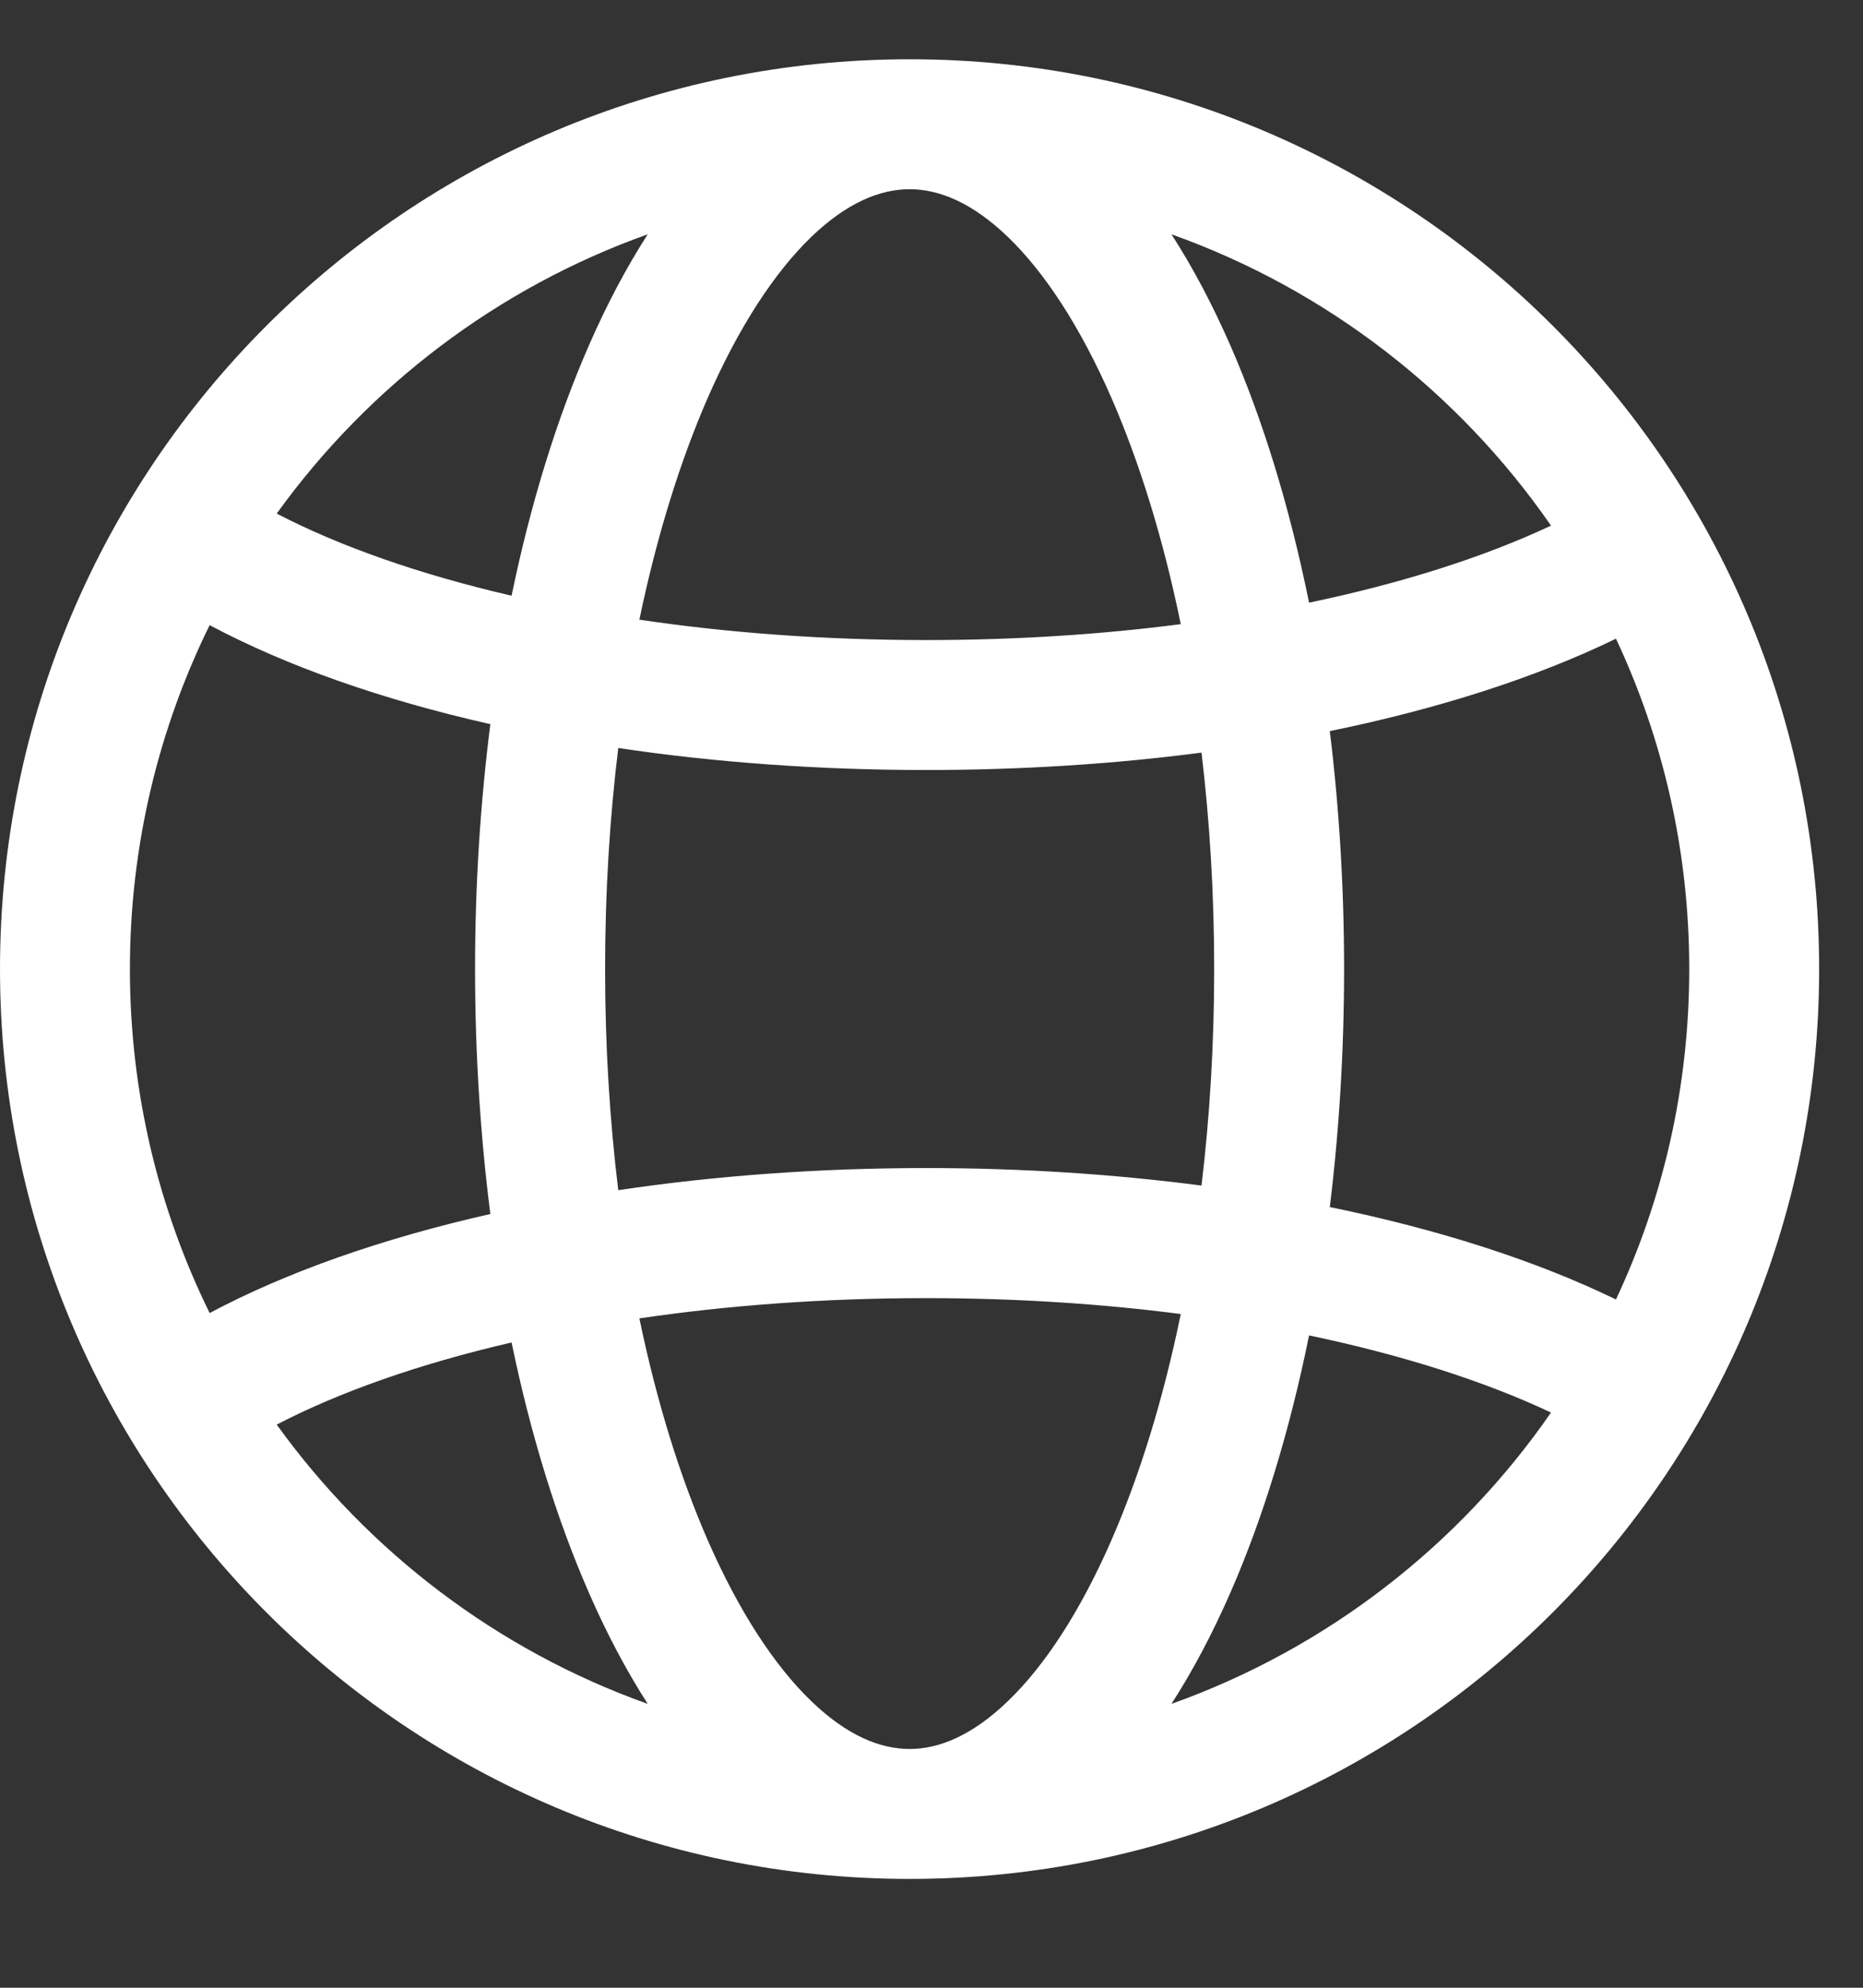 <svg width="15" height="16" viewBox="0 0 15 16" fill="none" xmlns="http://www.w3.org/2000/svg">
<rect x="0" y="0" width="15" height="16" fill="#333333" stroke="none"/>
<path id="Icon" fill-rule="evenodd" clip-rule="evenodd" d="M1.688 5.032C1.277 5.867 1.046 6.807 1.046 7.8C1.046 8.794 1.277 9.734 1.688 10.569C2.306 10.24 3.075 9.969 3.948 9.772C3.868 9.143 3.825 8.482 3.825 7.8C3.825 7.119 3.868 6.458 3.948 5.829C3.075 5.632 2.306 5.361 1.688 5.032ZM2.228 4.134C2.732 4.396 3.375 4.623 4.119 4.795C4.273 4.05 4.484 3.369 4.741 2.782C4.882 2.458 5.041 2.157 5.215 1.886C4.005 2.317 2.966 3.11 2.228 4.134ZM7.324 0.477C3.279 0.477 0 3.756 0 7.8C0 11.845 3.279 15.124 7.324 15.124C11.368 15.124 14.647 11.845 14.647 7.8C14.647 3.756 11.368 0.477 7.324 0.477ZM7.324 1.523C7.086 1.523 6.818 1.631 6.529 1.91C6.238 2.192 5.951 2.626 5.699 3.201C5.476 3.712 5.288 4.315 5.148 4.988C5.861 5.094 6.638 5.152 7.457 5.152C8.178 5.152 8.866 5.107 9.507 5.024C9.366 4.337 9.175 3.721 8.948 3.201C8.696 2.626 8.41 2.192 8.118 1.91C7.829 1.631 7.561 1.523 7.324 1.523ZM10.54 4.851C10.384 4.084 10.17 3.384 9.907 2.782C9.765 2.458 9.607 2.157 9.432 1.886C10.681 2.331 11.747 3.16 12.488 4.231C11.958 4.48 11.297 4.693 10.54 4.851ZM9.674 6.058C8.97 6.15 8.225 6.198 7.457 6.198C6.592 6.198 5.757 6.137 4.978 6.021C4.909 6.584 4.872 7.181 4.872 7.8C4.872 8.42 4.909 9.017 4.978 9.58C5.757 9.464 6.592 9.402 7.457 9.402C8.225 9.402 8.97 9.451 9.674 9.543C9.74 8.991 9.776 8.407 9.776 7.8C9.776 7.194 9.74 6.61 9.674 6.058ZM10.707 9.716C10.782 9.104 10.822 8.461 10.822 7.8C10.822 7.14 10.782 6.497 10.707 5.885C11.585 5.705 12.369 5.453 13.011 5.141C13.39 5.948 13.601 6.85 13.601 7.8C13.601 8.751 13.39 9.653 13.011 10.46C12.369 10.148 11.585 9.896 10.707 9.716ZM9.507 10.577C8.866 10.494 8.178 10.449 7.457 10.449C6.638 10.449 5.861 10.507 5.148 10.612C5.288 11.286 5.476 11.889 5.699 12.399C5.951 12.975 6.238 13.409 6.529 13.69C6.818 13.97 7.086 14.078 7.324 14.078C7.561 14.078 7.829 13.97 8.118 13.69C8.41 13.409 8.696 12.975 8.948 12.399C9.175 11.88 9.366 11.264 9.507 10.577ZM9.432 13.715C9.607 13.444 9.765 13.143 9.907 12.819C10.17 12.217 10.384 11.517 10.54 10.749C11.297 10.908 11.958 11.12 12.488 11.37C11.747 12.441 10.681 13.27 9.432 13.715ZM5.215 13.715C5.041 13.444 4.882 13.143 4.741 12.819C4.484 12.232 4.273 11.551 4.119 10.806C3.375 10.978 2.732 11.205 2.228 11.467C2.966 12.491 4.005 13.284 5.215 13.715Z" fill="white"/>
</svg>
